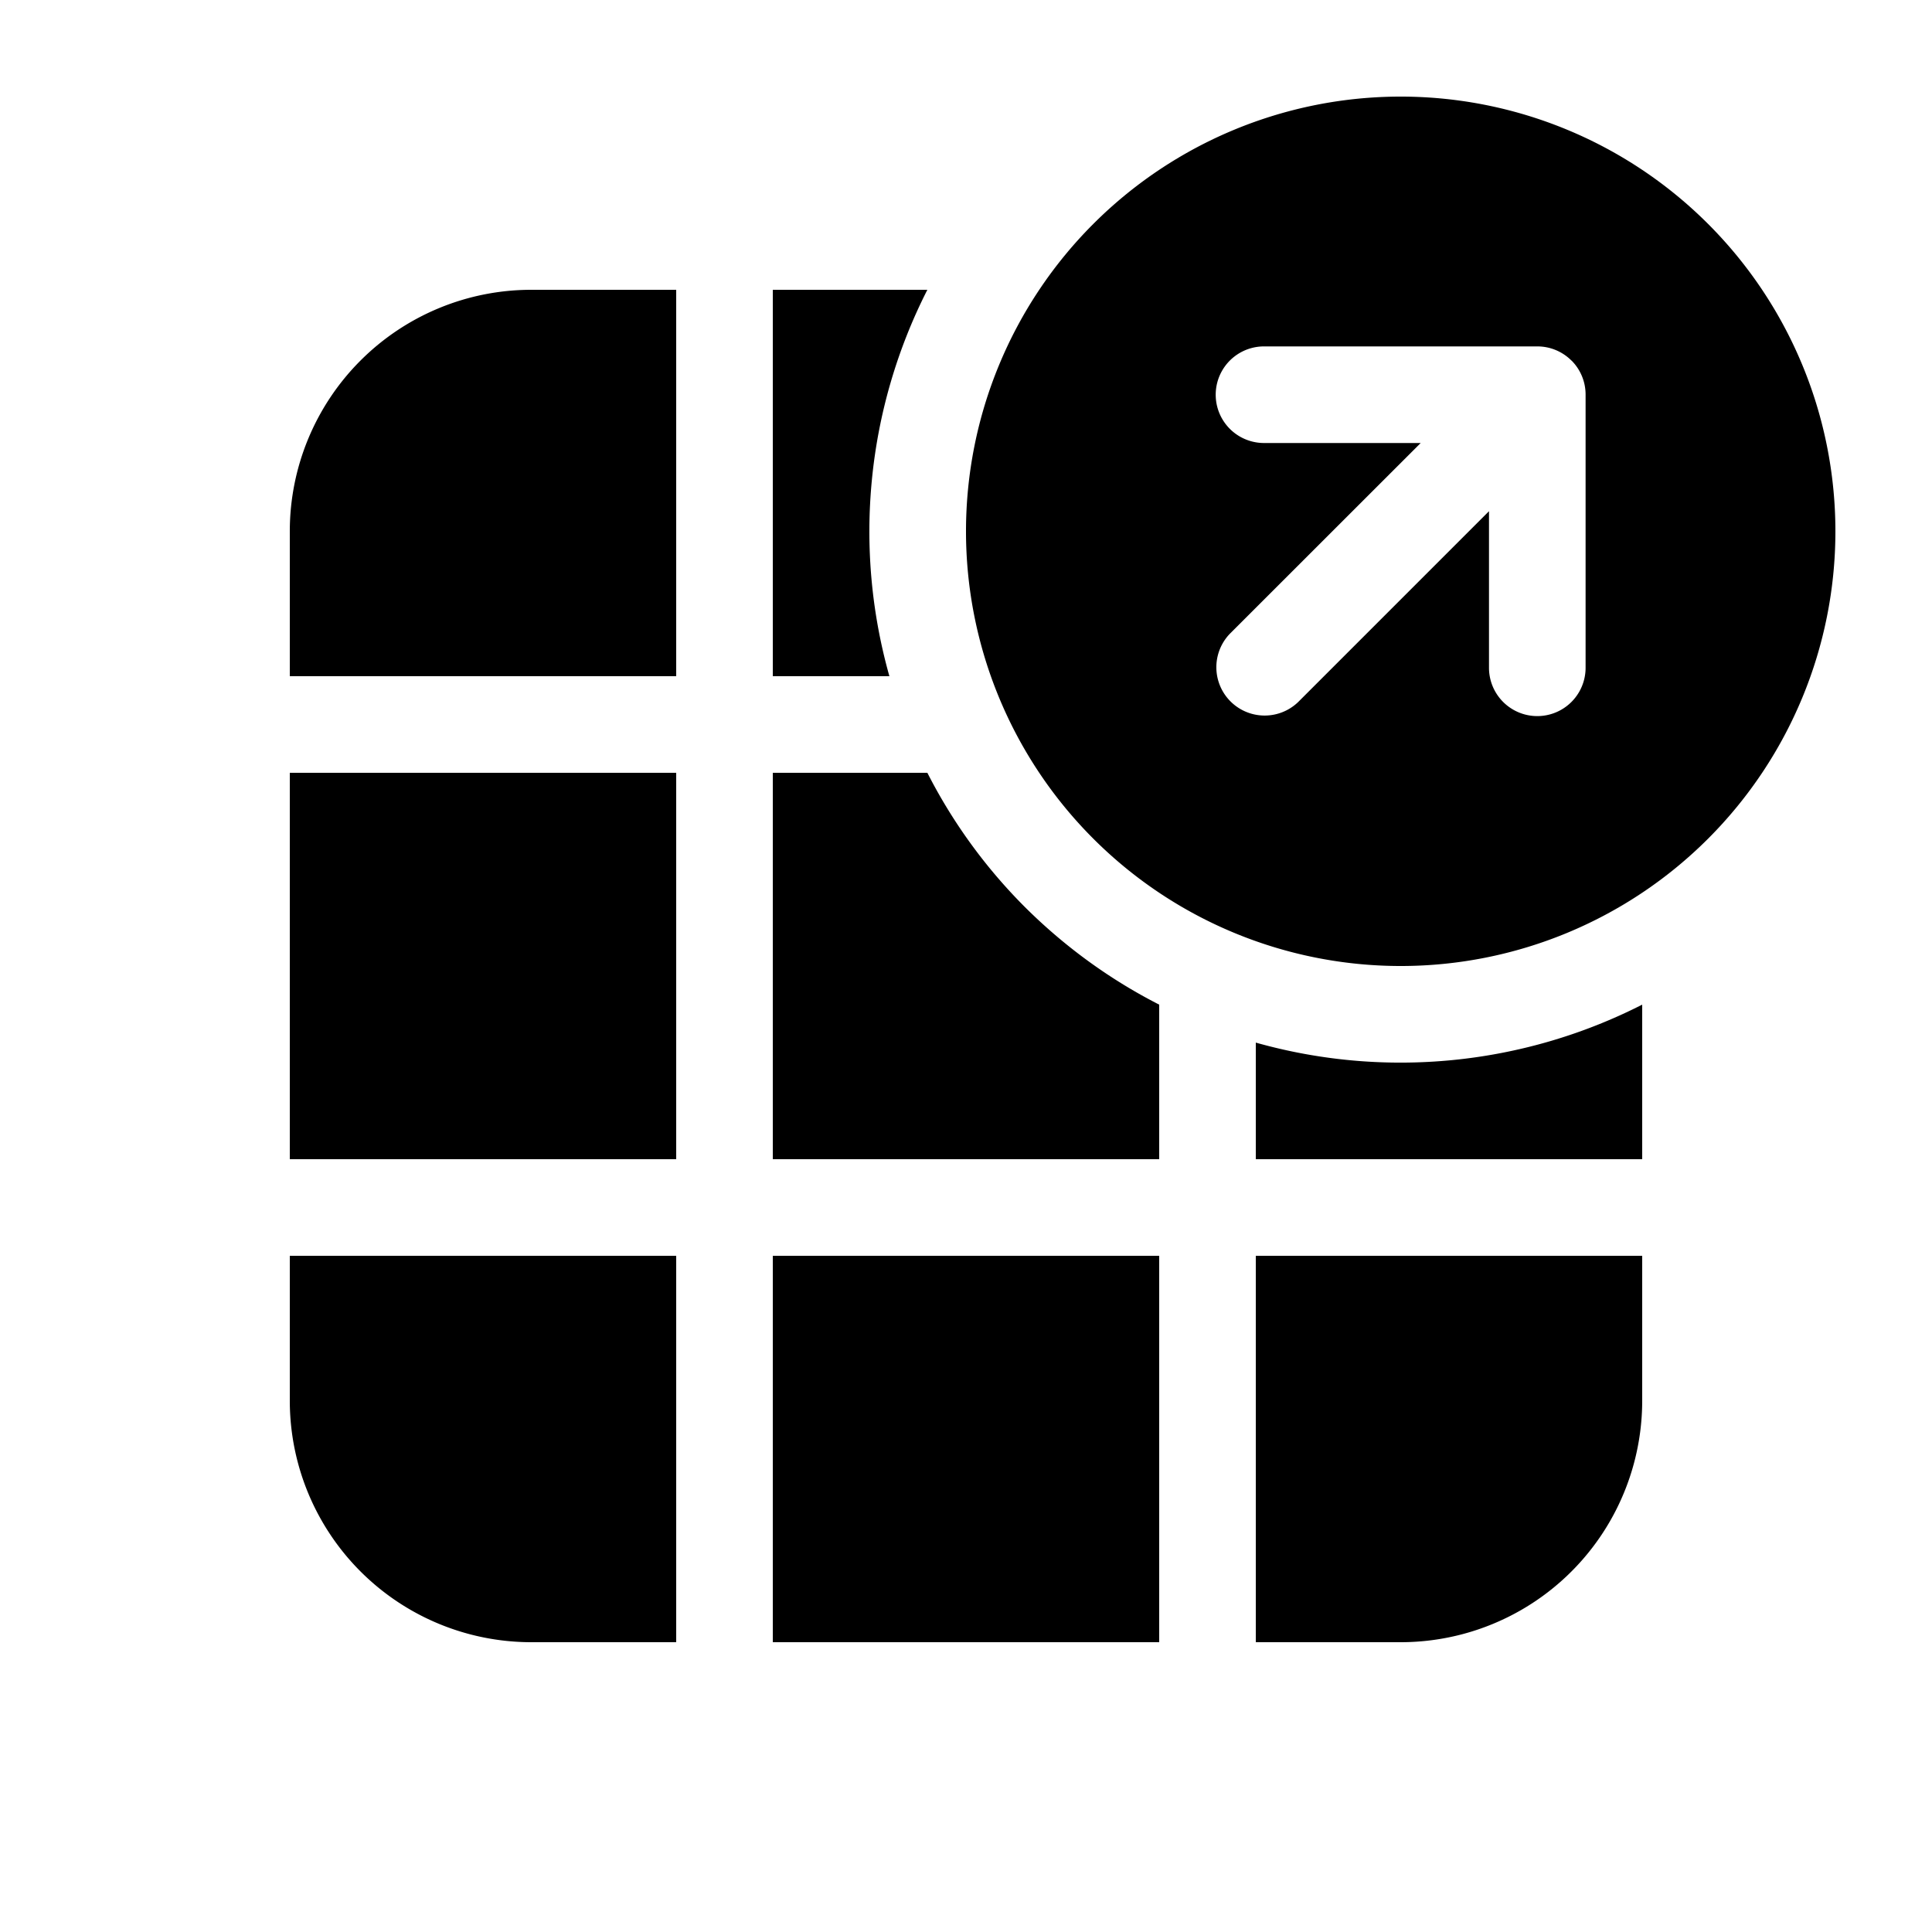 <svg xmlns="http://www.w3.org/2000/svg" width="20" height="20" fill="currentColor"><path d="M11.318 2.318a4.5 4.5 0 1 1 6.364 6.364 4.5 4.5 0 0 1-6.364-6.364Zm5.096 1.768v-.003a.498.498 0 0 0-.144-.349l-.003-.002-.002-.002a.498.498 0 0 0-.351-.144h-2.829a.5.5 0 1 0 0 1h1.622L12.732 6.56a.5.5 0 0 0 .707.707l1.975-1.975v1.621a.5.5 0 0 0 1 0V4.086ZM9.6 3a5.516 5.516 0 0 0-.393 4H8V3h1.6ZM10.61 9.39A5.495 5.495 0 0 1 9.6 8H8v4h4v-1.6c-.5-.255-.97-.592-1.39-1.01ZM17 10.4a5.516 5.516 0 0 1-4 .393V12h4v-1.6ZM13 17h1.5a2.5 2.5 0 0 0 2.5-2.5V13h-4v4ZM12 13H8v4h4v-4ZM7 12V8H3v4h4ZM7 13H3v1.5A2.5 2.5 0 0 0 5.5 17H7v-4ZM7 3v4H3V5.5A2.5 2.5 0 0 1 5.5 3H7Z"/></svg>
